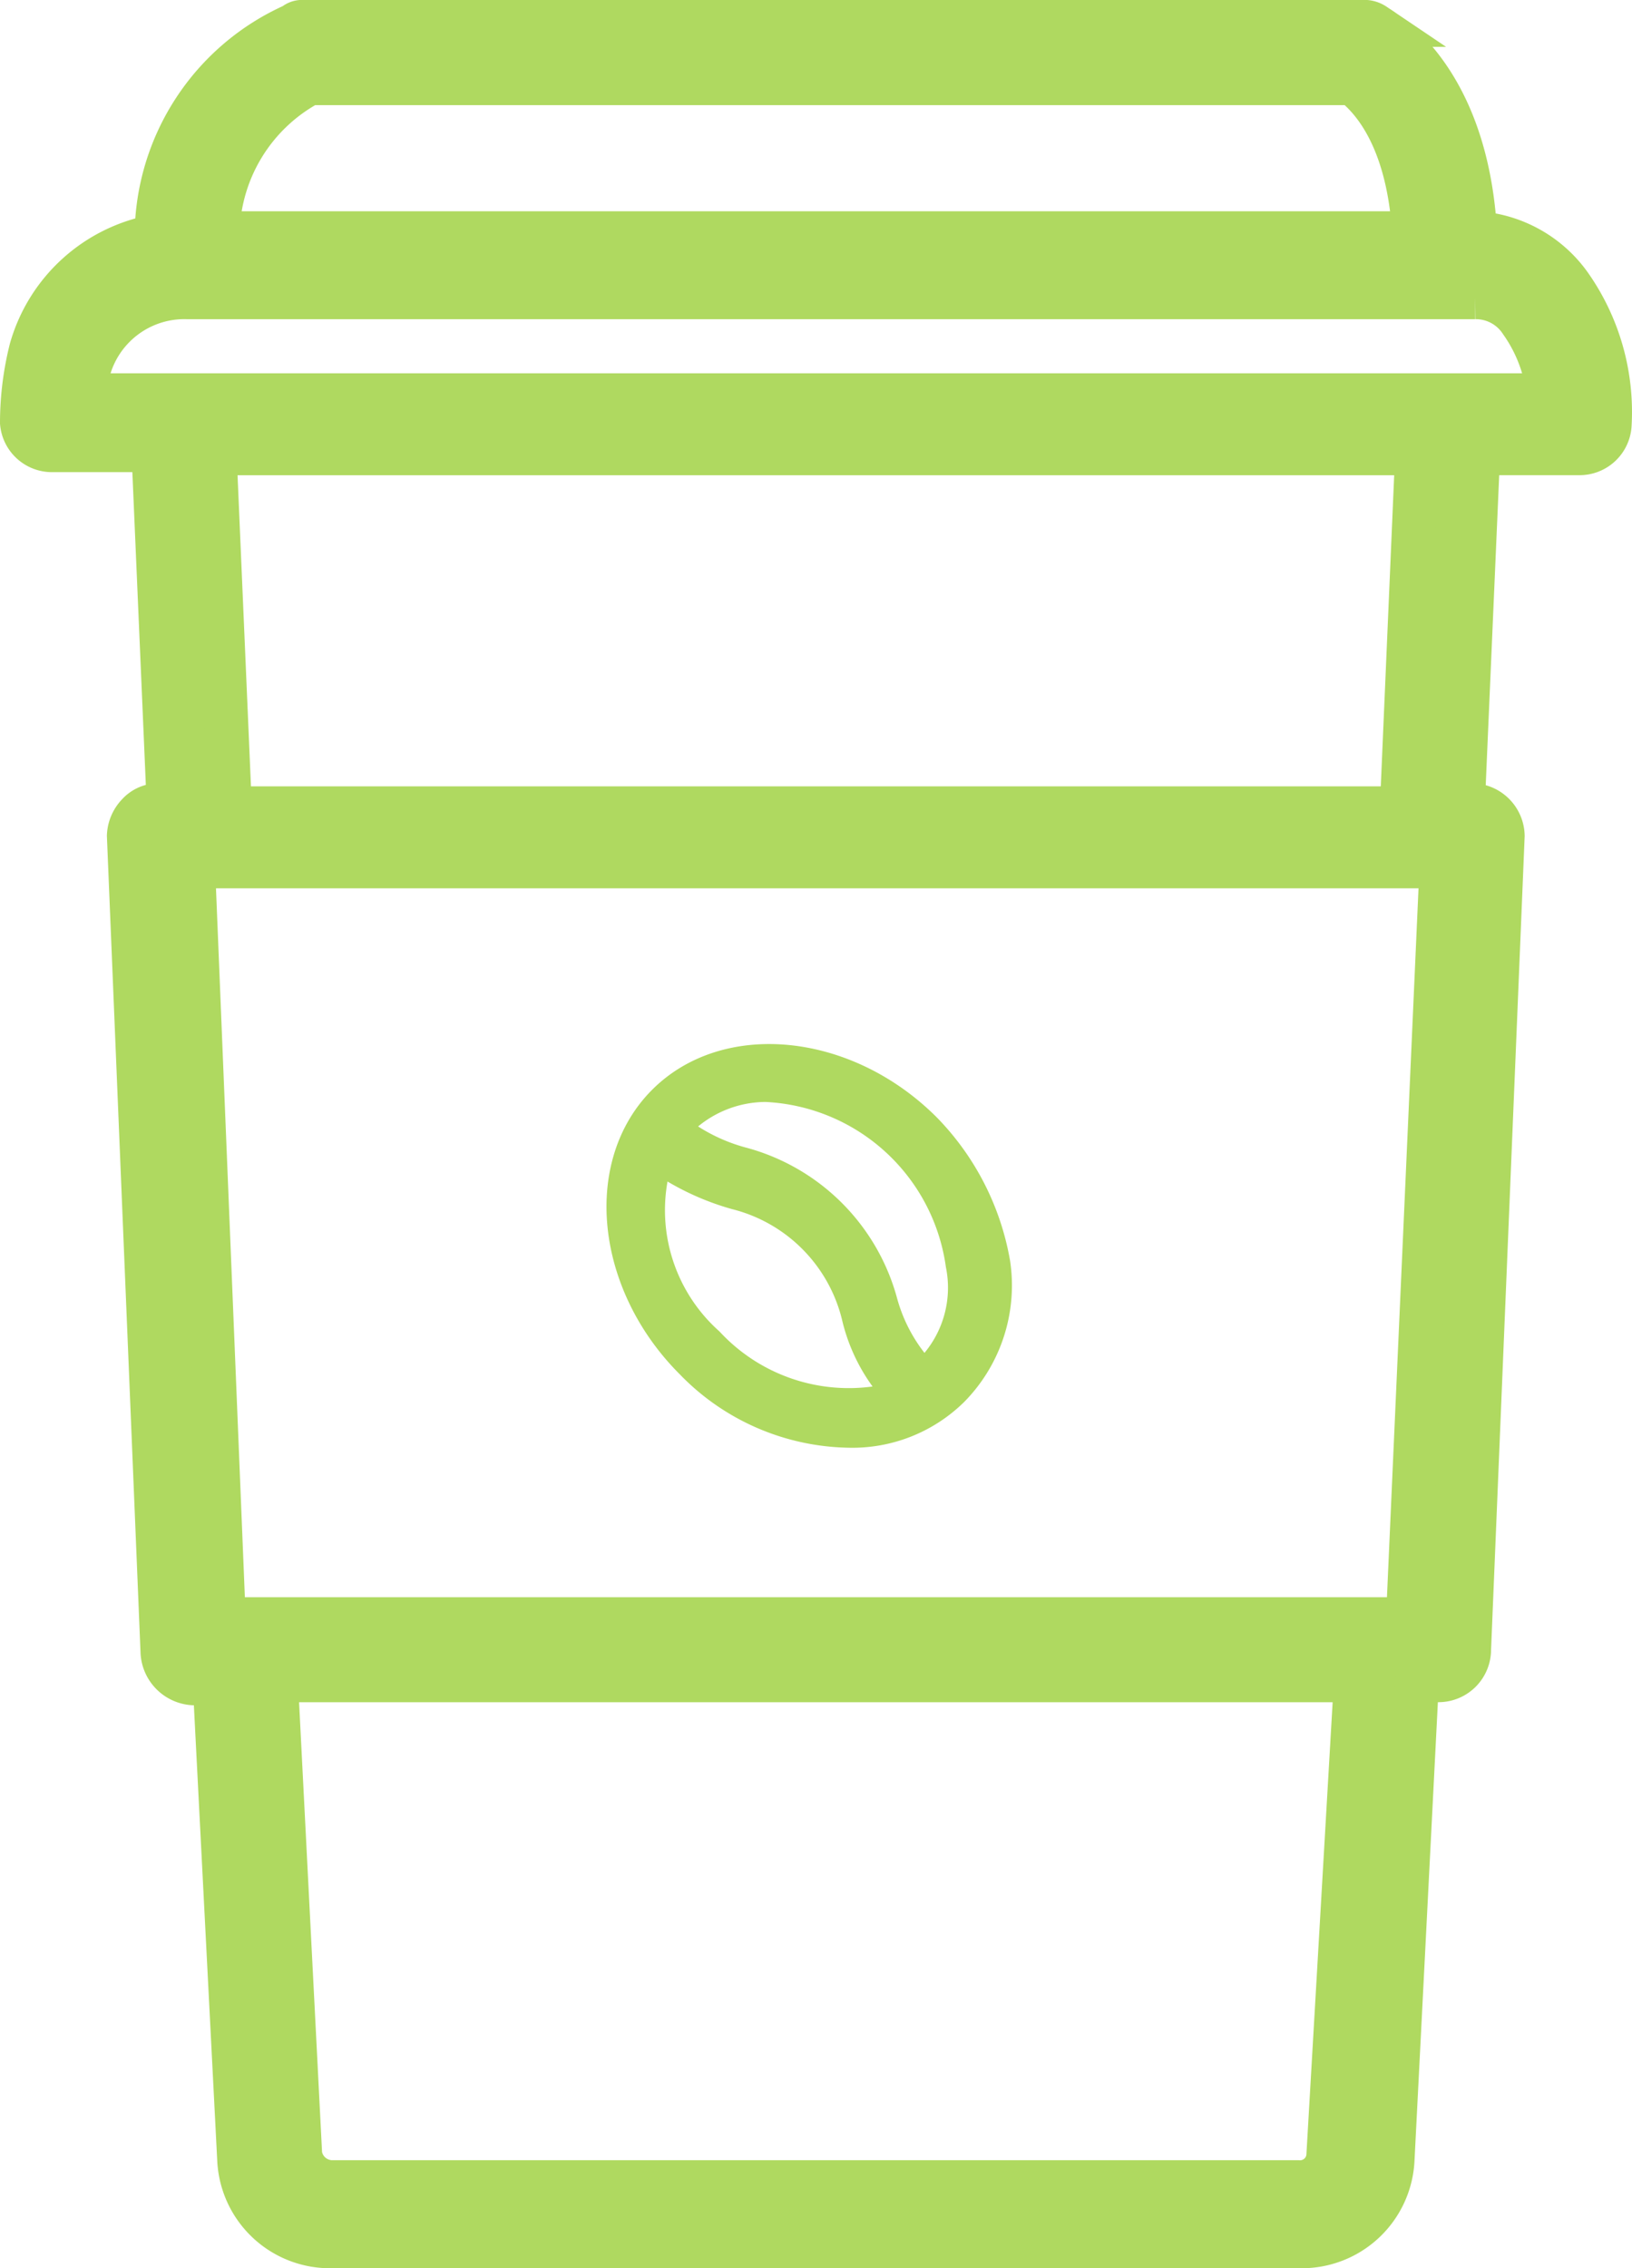 <svg xmlns="http://www.w3.org/2000/svg" viewBox="0 0 37.25 51.769">
  <defs>
    <style>
      .cls-1, .cls-2 {
        fill: #afd960;
      }

      .cls-1 {
        stroke: #afd960;
      }
    </style>
  </defs>
  <g id="Group_783" data-name="Group 783" transform="translate(0.5 -24.917)">
    <path id="Path_417" data-name="Path 417" class="cls-1" d="M33.171,4.818c-.209-3.7-2.235-4.679-2.3-4.749A.42.42,0,0,0,30.587,0H6.425a.257.257,0,0,0-.209.07A5.291,5.291,0,0,0,3.073,4.888,3.628,3.628,0,0,0,.209,7.472,6.887,6.887,0,0,0,0,9.148a.689.689,0,0,0,.7.628H3l.349,8.1h-.21a.634.634,0,0,0-.489.209.754.754,0,0,0-.21.489l.768,18.645a.751.751,0,0,0,.7.7H4.4l.559,10.894a2.075,2.075,0,0,0,2.095,1.955H29.19a2.075,2.075,0,0,0,2.095-1.955l.559-10.964h.489a.7.7,0,0,0,.7-.7L33.8,18.576a.716.716,0,0,0-.7-.7h-.209l.349-8.031h2.3a.689.689,0,0,0,.7-.628,5.034,5.034,0,0,0-.908-3.212A2.84,2.84,0,0,0,33.171,4.818ZM6.564,1.4H30.377c.349.279,1.257,1.117,1.4,3.422H4.469A3.966,3.966,0,0,1,6.564,1.4ZM29.819,48.674a.645.645,0,0,1-.7.628H7.053a.743.743,0,0,1-.7-.628L5.8,37.85H30.447Zm1.816-12.221H4.609l-.7-17.179H32.4Zm-.14-18.506H4.749L4.4,9.846H31.844ZM1.4,8.45a1.644,1.644,0,0,1,.14-.559A2.265,2.265,0,0,1,3.771,6.285h29.4a1.231,1.231,0,0,1,1.048.559,3.5,3.5,0,0,1,.628,1.676H1.4Z" transform="translate(0 25.417)"/>
    <path id="Path_418" data-name="Path 418" class="cls-2" d="M26.644,35.078c-1.955-1.955-4.888-2.235-6.494-.629s-1.327,4.539.629,6.494a5.481,5.481,0,0,0,3.841,1.676,3.633,3.633,0,0,0,2.654-1.047A3.789,3.789,0,0,0,28.32,38.36,6.184,6.184,0,0,0,26.644,35.078Zm-4.958,4.888A3.7,3.7,0,0,1,20.5,36.544a6.135,6.135,0,0,0,1.466.628,3.447,3.447,0,0,1,2.514,2.514,4.228,4.228,0,0,0,.7,1.536A4.014,4.014,0,0,1,21.686,39.966Zm4.679.489a3.54,3.54,0,0,1-.628-1.257,4.881,4.881,0,0,0-3.422-3.422,3.894,3.894,0,0,1-1.117-.489,2.44,2.44,0,0,1,1.536-.559,4.369,4.369,0,0,1,4.12,3.771A2.33,2.33,0,0,1,26.365,40.455Z" transform="translate(-5.764 15.339)"/>
  </g>
</svg>
